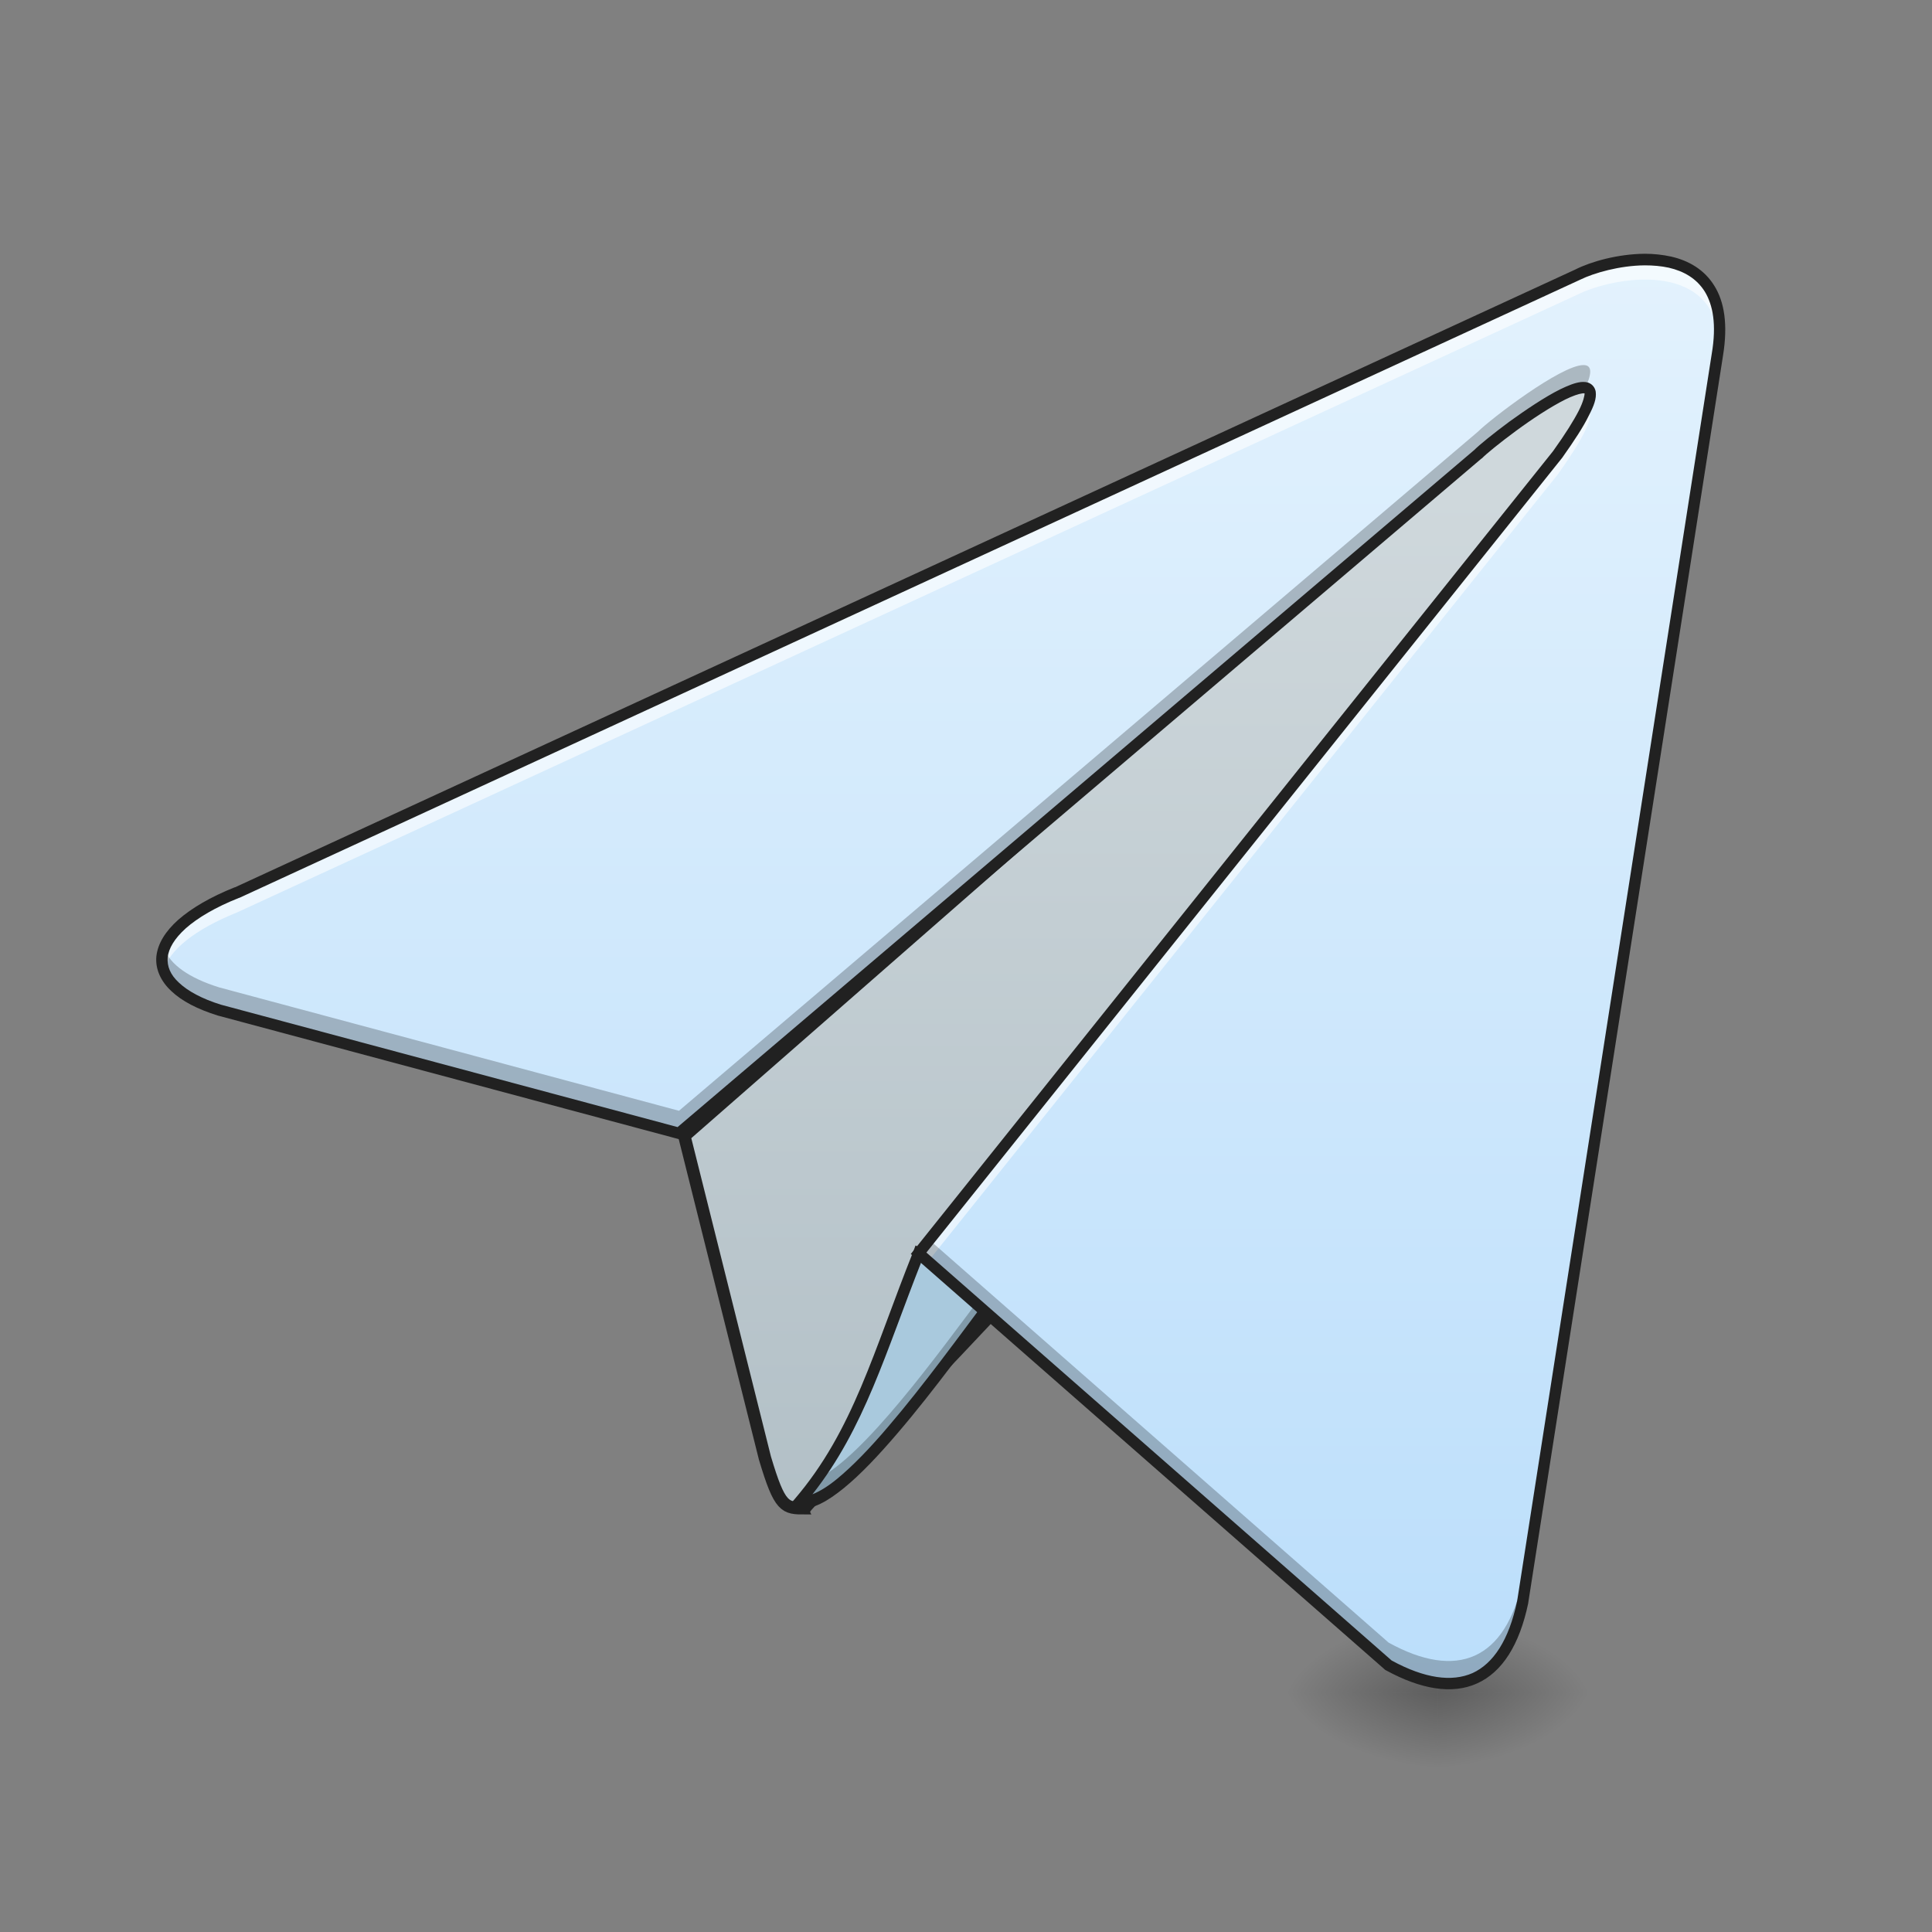 <?xml version="1.0" encoding="UTF-8"?>
<svg xmlns="http://www.w3.org/2000/svg" xmlns:xlink="http://www.w3.org/1999/xlink" width="32pt" height="32pt" viewBox="0 0 32 32" version="1.1">
<rect x="0" y="0" width="32" height="32" fill="#808080" stroke="none"/>
<defs>
<radialGradient id="radial0" gradientUnits="userSpaceOnUse" cx="450.909" cy="189.579" fx="450.909" fy="189.579" r="21.167" gradientTransform="matrix(0,-0.078,-0.141,-0,50.146,63.595)">
<stop offset="0" style="stop-color:rgb(0%,0%,0%);stop-opacity:0.314;"/>
<stop offset="0.222" style="stop-color:rgb(0%,0%,0%);stop-opacity:0.275;"/>
<stop offset="1" style="stop-color:rgb(0%,0%,0%);stop-opacity:0;"/>
</radialGradient>
<radialGradient id="radial1" gradientUnits="userSpaceOnUse" cx="450.909" cy="189.579" fx="450.909" fy="189.579" r="21.167" gradientTransform="matrix(-0,0.078,0.141,0,-2.517,-7.527)">
<stop offset="0" style="stop-color:rgb(0%,0%,0%);stop-opacity:0.314;"/>
<stop offset="0.222" style="stop-color:rgb(0%,0%,0%);stop-opacity:0.275;"/>
<stop offset="1" style="stop-color:rgb(0%,0%,0%);stop-opacity:0;"/>
</radialGradient>
<radialGradient id="radial2" gradientUnits="userSpaceOnUse" cx="450.909" cy="189.579" fx="450.909" fy="189.579" r="21.167" gradientTransform="matrix(-0,-0.078,0.141,-0,-2.517,63.595)">
<stop offset="0" style="stop-color:rgb(0%,0%,0%);stop-opacity:0.314;"/>
<stop offset="0.222" style="stop-color:rgb(0%,0%,0%);stop-opacity:0.275;"/>
<stop offset="1" style="stop-color:rgb(0%,0%,0%);stop-opacity:0;"/>
</radialGradient>
<radialGradient id="radial3" gradientUnits="userSpaceOnUse" cx="450.909" cy="189.579" fx="450.909" fy="189.579" r="21.167" gradientTransform="matrix(0,0.078,-0.141,0,50.146,-7.527)">
<stop offset="0" style="stop-color:rgb(0%,0%,0%);stop-opacity:0.314;"/>
<stop offset="0.222" style="stop-color:rgb(0%,0%,0%);stop-opacity:0.275;"/>
<stop offset="1" style="stop-color:rgb(0%,0%,0%);stop-opacity:0;"/>
</radialGradient>
<linearGradient id="linear0" gradientUnits="userSpaceOnUse" x1="254" y1="207.042" x2="254" y2="-84" >
<stop offset="0" style="stop-color:rgb(69.02%,74.51%,77.255%);stop-opacity:1;"/>
<stop offset="1" style="stop-color:rgb(81.176%,84.706%,86.275%);stop-opacity:1;"/>
</linearGradient>
<linearGradient id="linear1" gradientUnits="userSpaceOnUse" x1="349.25" y1="233.5" x2="349.25" y2="-147.5" gradientTransform="matrix(0.063,0,0,0.063,0,13.439)">
<stop offset="0" style="stop-color:rgb(73.333%,87.059%,98.431%);stop-opacity:1;"/>
<stop offset="1" style="stop-color:rgb(89.02%,94.902%,99.216%);stop-opacity:1;"/>
</linearGradient>
</defs>
<g id="surface1">
<path style=" stroke:none;fill-rule:nonzero;fill:url(#radial0);" d="M 23.816 28.035 L 26.461 28.035 L 26.461 26.711 L 23.816 26.711 Z M 23.816 28.035 "/>
<path style=" stroke:none;fill-rule:nonzero;fill:url(#radial1);" d="M 23.816 28.035 L 21.168 28.035 L 21.168 29.355 L 23.816 29.355 Z M 23.816 28.035 "/>
<path style=" stroke:none;fill-rule:nonzero;fill:url(#radial2);" d="M 23.816 28.035 L 21.168 28.035 L 21.168 26.711 L 23.816 26.711 Z M 23.816 28.035 "/>
<path style=" stroke:none;fill-rule:nonzero;fill:url(#radial3);" d="M 23.816 28.035 L 26.461 28.035 L 26.461 29.355 L 23.816 29.355 Z M 23.816 28.035 "/>
<path style="fill-rule:nonzero;fill:url(#linear0);stroke-width:3.267;stroke-linecap:butt;stroke-linejoin:miter;stroke:rgb(12.941%,12.941%,12.941%);stroke-opacity:1;stroke-miterlimit:4;" d="M 211.667 183.212 C 206.355 183.212 205.043 183.212 201.106 170.026 L 179.92 85.346 L 433.896 -136.945 C 414.96 -9.145 211.667 180.587 211.667 183.212 Z M 211.667 183.212 " transform="matrix(0.063,0,0,0.063,0,13.439)"/>
<path style=" stroke:none;fill-rule:nonzero;fill:rgb(66.275%,78.824%,86.667%);fill-opacity:1;" d="M 13.23 24.891 C 13.977 24.973 15.547 22.742 16.539 21.418 L 15.215 20.758 C 14.555 22.41 14.223 23.734 13.23 24.891 Z M 13.23 24.891 "/>
<path style=" stroke:none;fill-rule:nonzero;fill:rgb(0%,0%,0%);fill-opacity:0.235;" d="M 16.359 21.328 C 15.496 22.488 14.301 24.129 13.543 24.492 C 13.445 24.625 13.344 24.762 13.23 24.891 C 13.977 24.973 15.547 22.742 16.539 21.418 Z M 16.359 21.328 "/>
<path style=" stroke:none;fill-rule:nonzero;fill:rgb(12.941%,12.941%,12.941%);fill-opacity:1;" d="M 15.164 20.629 L 15.129 20.723 C 14.465 22.383 14.137 23.691 13.16 24.832 L 13.043 24.965 L 13.219 24.984 C 13.457 25.012 13.707 24.867 13.98 24.645 C 14.258 24.418 14.555 24.102 14.863 23.742 C 15.477 23.027 16.117 22.137 16.613 21.477 L 16.68 21.387 Z M 15.266 20.887 L 16.395 21.453 C 15.906 22.105 15.301 22.941 14.719 23.621 C 14.418 23.977 14.121 24.285 13.863 24.496 C 13.711 24.621 13.574 24.703 13.457 24.75 C 14.324 23.648 14.668 22.398 15.266 20.887 Z M 15.266 20.887 "/>
<path style=" stroke:none;fill-rule:nonzero;fill:url(#linear1);" d="M 15.215 20.758 L 23 27.582 C 24.125 28.203 24.941 27.883 25.223 26.535 L 28.445 5.871 C 28.777 3.887 26.793 4.219 26.129 4.551 L 3.926 14.785 C 2.316 15.43 2.324 16.328 3.633 16.73 L 11.246 18.773 L 24.477 7.527 C 24.809 7.195 27.453 5.211 25.801 7.527 Z M 15.215 20.758 "/>
<path style=" stroke:none;fill-rule:nonzero;fill:rgb(100%,100%,100%);fill-opacity:0.588;" d="M 27.242 4.301 C 26.812 4.301 26.379 4.426 26.129 4.551 L 3.926 14.785 C 2.953 15.172 2.574 15.656 2.711 16.062 C 2.812 15.742 3.207 15.402 3.926 15.113 L 26.129 4.879 C 26.719 4.586 28.355 4.293 28.477 5.629 C 28.555 4.59 27.906 4.297 27.242 4.301 Z M 26.273 6.758 C 26.195 6.93 26.047 7.18 25.801 7.527 L 15.215 20.758 L 15.371 20.895 L 25.801 7.859 C 26.34 7.102 26.422 6.805 26.273 6.758 Z M 26.273 6.758 "/>
<path style=" stroke:none;fill-rule:nonzero;fill:rgb(0%,0%,0%);fill-opacity:0.235;" d="M 28.473 5.281 C 28.469 5.348 28.457 5.422 28.445 5.5 L 25.223 26.16 C 24.941 27.508 24.125 27.828 23 27.207 L 15.391 20.535 L 15.215 20.758 L 23 27.582 C 24.125 28.203 24.941 27.883 25.223 26.535 L 28.445 5.871 C 28.484 5.645 28.492 5.449 28.473 5.281 Z M 26.223 6.047 C 25.852 6.051 24.688 6.941 24.477 7.152 L 11.246 18.398 L 3.633 16.355 C 3.129 16.199 2.816 15.973 2.719 15.711 C 2.57 16.117 2.895 16.504 3.633 16.73 L 11.246 18.773 L 24.477 7.527 C 24.695 7.309 25.926 6.367 26.258 6.422 C 26.387 6.148 26.352 6.043 26.223 6.047 Z M 26.223 6.047 "/>
<path style=" stroke:none;fill-rule:nonzero;fill:rgb(12.941%,12.941%,12.941%);fill-opacity:1;" d="M 27.242 4.203 C 26.797 4.207 26.352 4.332 26.09 4.465 L 3.887 14.699 L 3.891 14.695 C 3.48 14.859 3.172 15.043 2.953 15.234 C 2.738 15.426 2.613 15.629 2.59 15.84 C 2.57 16.047 2.66 16.25 2.836 16.414 C 3.012 16.582 3.27 16.715 3.605 16.82 L 11.27 18.875 L 24.539 7.594 L 24.543 7.594 C 24.613 7.52 24.844 7.332 25.109 7.137 C 25.375 6.941 25.684 6.738 25.926 6.617 C 26.043 6.559 26.148 6.523 26.207 6.516 C 26.234 6.512 26.25 6.516 26.246 6.516 C 26.246 6.516 26.242 6.504 26.246 6.52 C 26.246 6.543 26.23 6.645 26.148 6.805 C 26.066 6.965 25.93 7.184 25.723 7.473 L 15.086 20.77 L 15.152 20.828 L 22.945 27.66 L 22.953 27.664 C 23.531 27.98 24.051 28.07 24.465 27.883 C 24.883 27.695 25.168 27.242 25.312 26.555 L 25.312 26.551 L 28.539 5.887 C 28.621 5.379 28.562 5 28.395 4.734 C 28.23 4.465 27.969 4.316 27.68 4.25 C 27.539 4.219 27.391 4.203 27.242 4.203 Z M 27.242 4.395 C 27.379 4.395 27.512 4.406 27.641 4.434 C 27.891 4.492 28.102 4.613 28.238 4.832 C 28.371 5.051 28.434 5.375 28.352 5.859 L 25.129 26.516 C 24.992 27.172 24.73 27.555 24.391 27.711 C 24.047 27.863 23.598 27.801 23.051 27.504 L 15.344 20.746 L 25.875 7.582 C 26.082 7.289 26.227 7.066 26.312 6.891 C 26.402 6.719 26.445 6.602 26.43 6.488 C 26.422 6.434 26.387 6.379 26.336 6.352 C 26.289 6.324 26.234 6.324 26.184 6.328 C 26.082 6.34 25.969 6.387 25.84 6.449 C 25.582 6.578 25.27 6.789 25 6.984 C 24.73 7.184 24.504 7.367 24.41 7.461 L 24.414 7.457 L 11.223 18.668 L 3.66 16.641 C 3.344 16.543 3.109 16.414 2.965 16.277 C 2.82 16.145 2.766 16.004 2.777 15.859 C 2.793 15.711 2.887 15.547 3.078 15.375 C 3.273 15.203 3.566 15.027 3.961 14.871 L 3.965 14.871 L 26.172 4.633 C 26.402 4.52 26.828 4.398 27.242 4.395 Z M 27.242 4.395 "/>
</g>
</svg>
